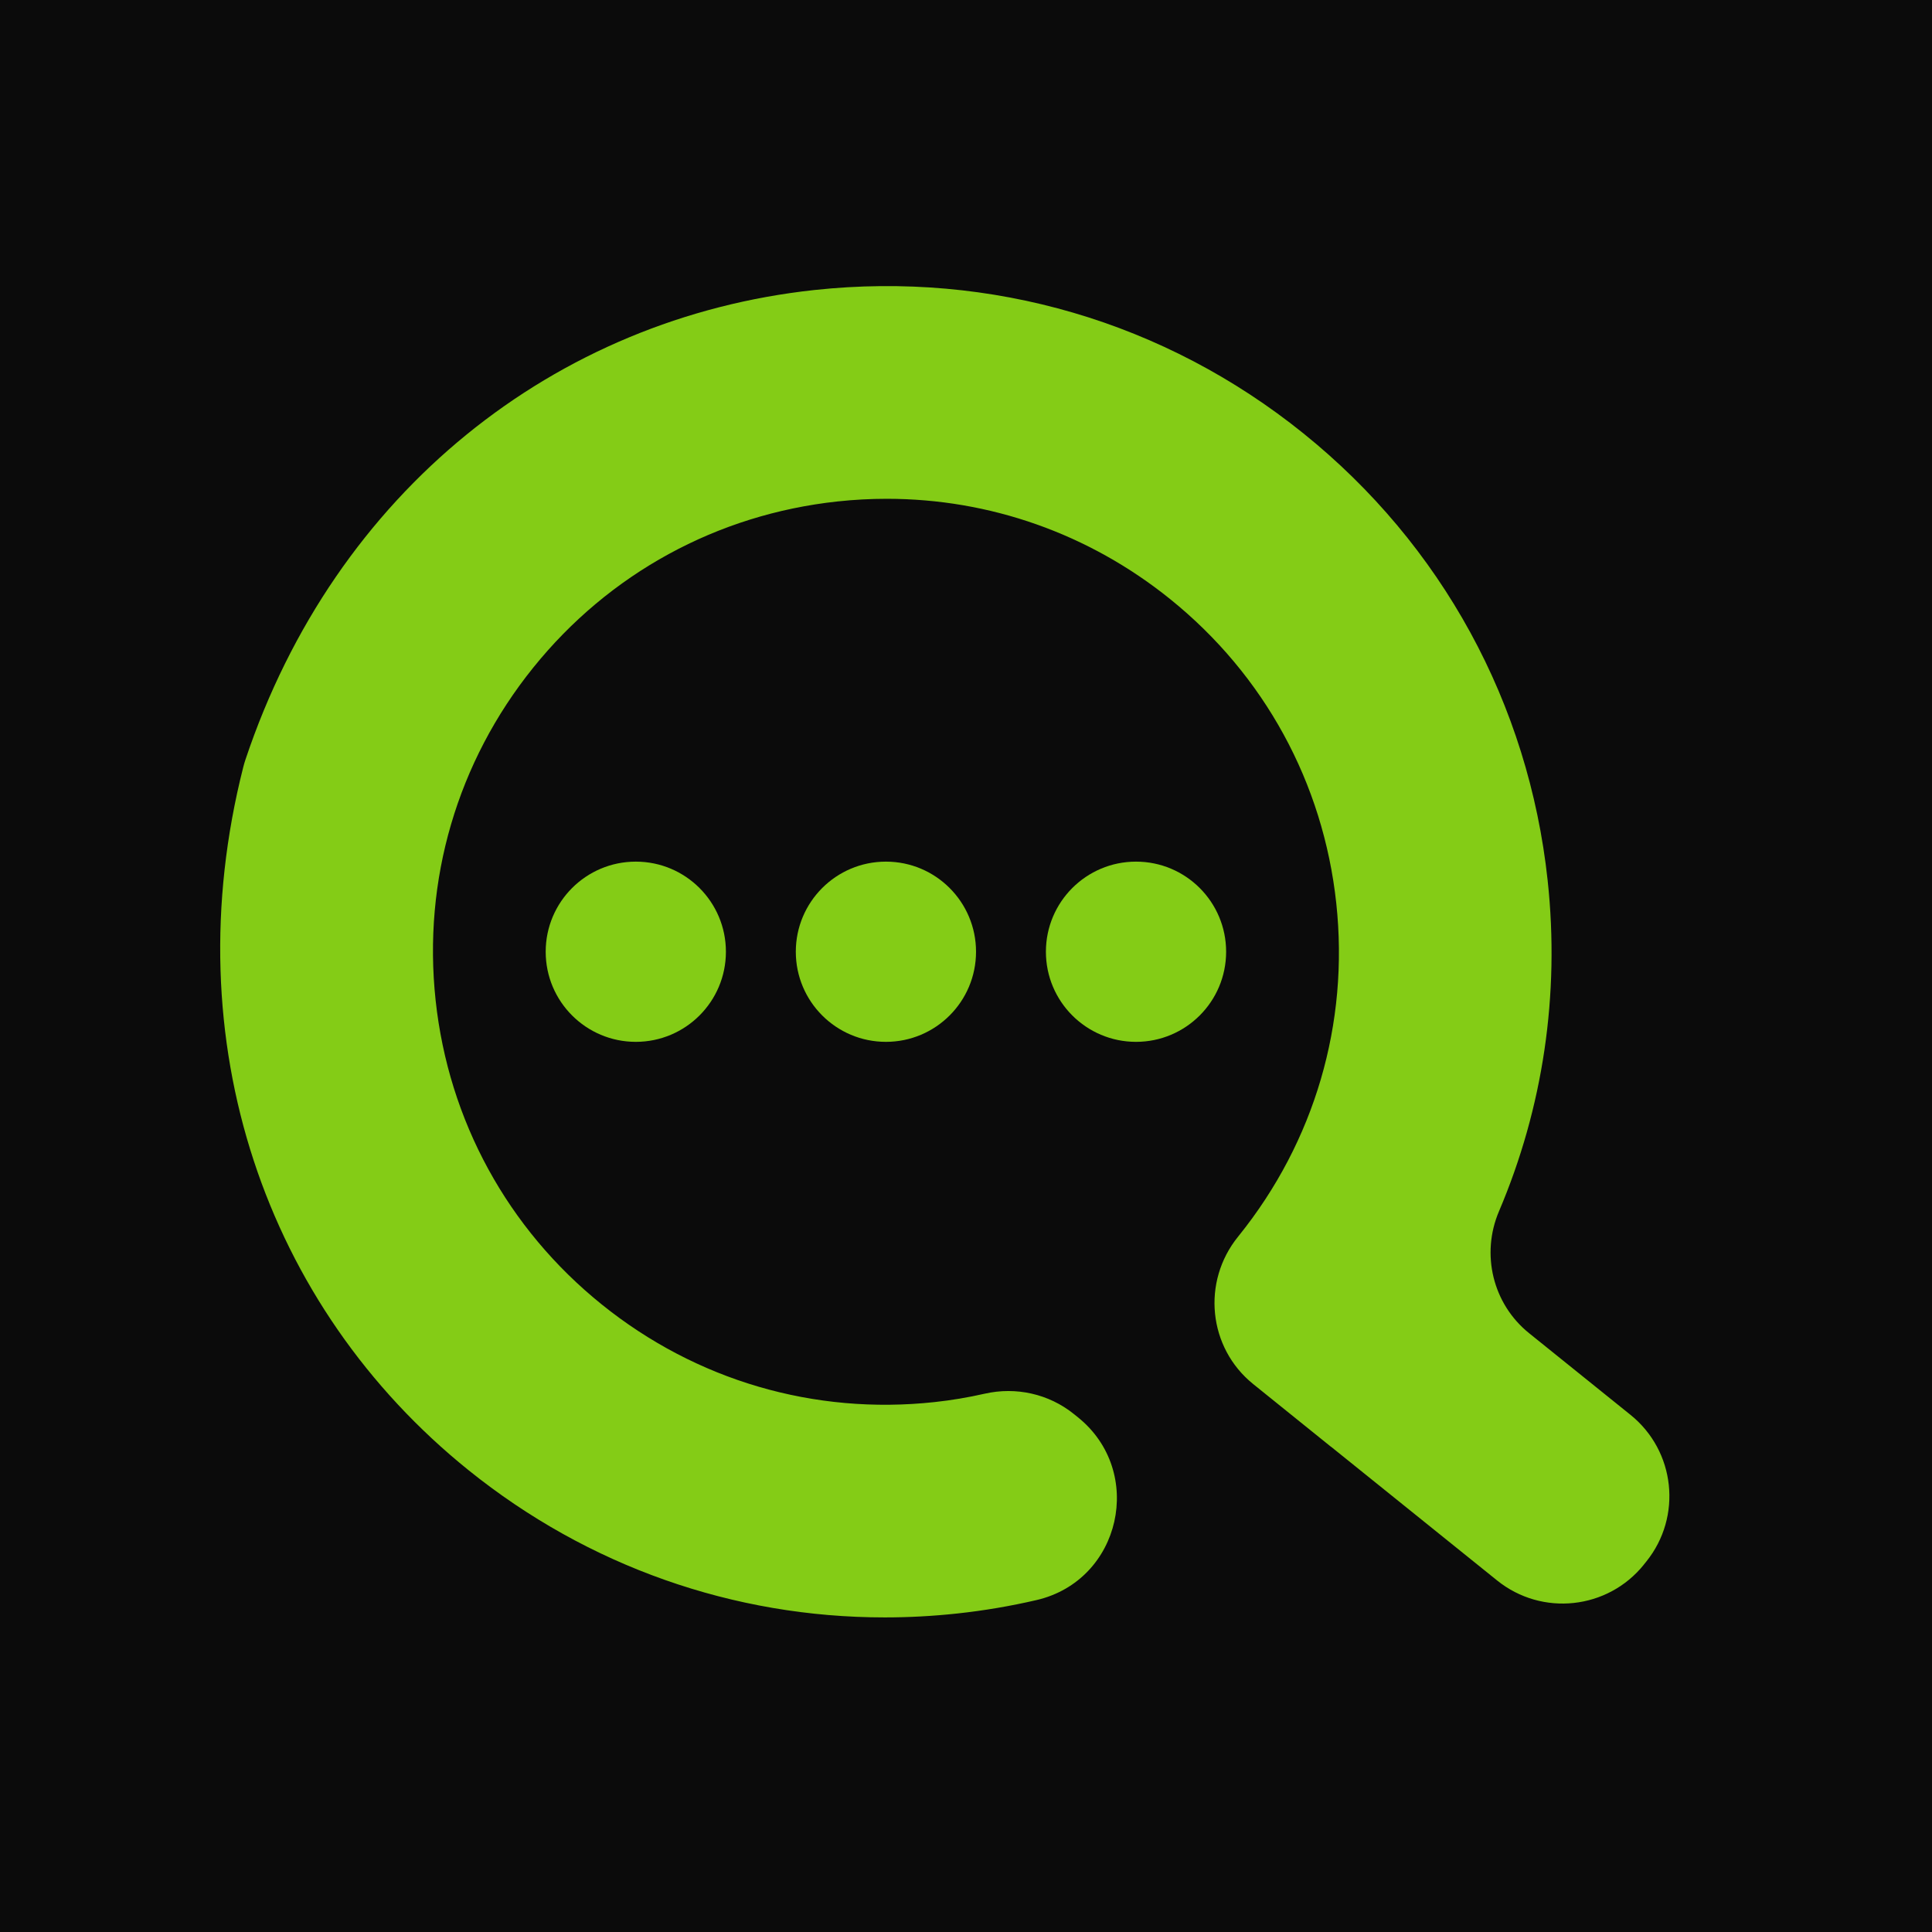 <?xml version="1.0" encoding="UTF-8"?>
<svg id="Layer_1" data-name="Layer 1" xmlns="http://www.w3.org/2000/svg" viewBox="0 0 1000 1000">
  <defs>
    <style>
      .cls-1 {
        fill: #0b0b0b;
      }

      .cls-1, .cls-2 {
        stroke-width: 0px;
      }

      .cls-2 {
        fill: #84cc16;
      }
    </style>
  </defs>
  <rect class="cls-1" width="1000" height="1000"/>
  <g>
    <path class="cls-2" d="M850.83,809.86l1.3-1.61c18.71-23.23,15.04-57.22-8.19-75.93l-52.5-42.28c-18.78-15.13-25.01-40.88-15.57-63.07,22.73-53.41,31.59-111.99,25.19-171.29-9.86-91.49-54.77-173.67-126.44-231.38-71.68-57.72-161.53-84.04-253.01-74.2-134.08,14.45-248.15,104.18-294.57,243.11-.44,1.31-.83,2.64-1.16,3.97-35.99,142.02,11.54,279.16,116.6,363.76,61.82,49.78,137.16,76.23,215.42,76.23,12.47,0,25.02-.67,37.6-2.03,13.83-1.49,27.54-3.82,41.03-6.95,43.73-10.16,56.37-66.42,21.42-94.59l-2.1-1.69c-12.94-10.43-29.94-14.22-46.15-10.54-8.56,1.94-17.23,3.41-26,4.35-62.26,6.74-123.4-11.21-172.18-50.49-48.77-39.27-79.33-95.2-86.04-157.45-6.71-62.26,11.22-123.41,50.5-172.18,39.27-48.77,95.19-79.32,157.45-86.04,8.56-.93,17.1-1.38,25.59-1.38,53.25,0,104.52,18,146.59,51.87,48.77,39.28,79.33,95.2,86.04,157.46s-11.22,123.4-50.49,172.17c-.12.15-.23.29-.35.44-18.88,23.32-15.5,57.46,7.86,76.29l40.22,32.42s.02-.02.03-.02l86,69.25c23.23,18.7,57.22,15.04,75.93-8.19Z"/>
    <circle class="cls-2" cx="329.09" cy="492.62" r="46.64"/>
    <circle class="cls-2" cx="458.55" cy="492.62" r="46.64"/>
    <circle class="cls-2" cx="588" cy="492.62" r="46.64"/>
  </g>
</svg>